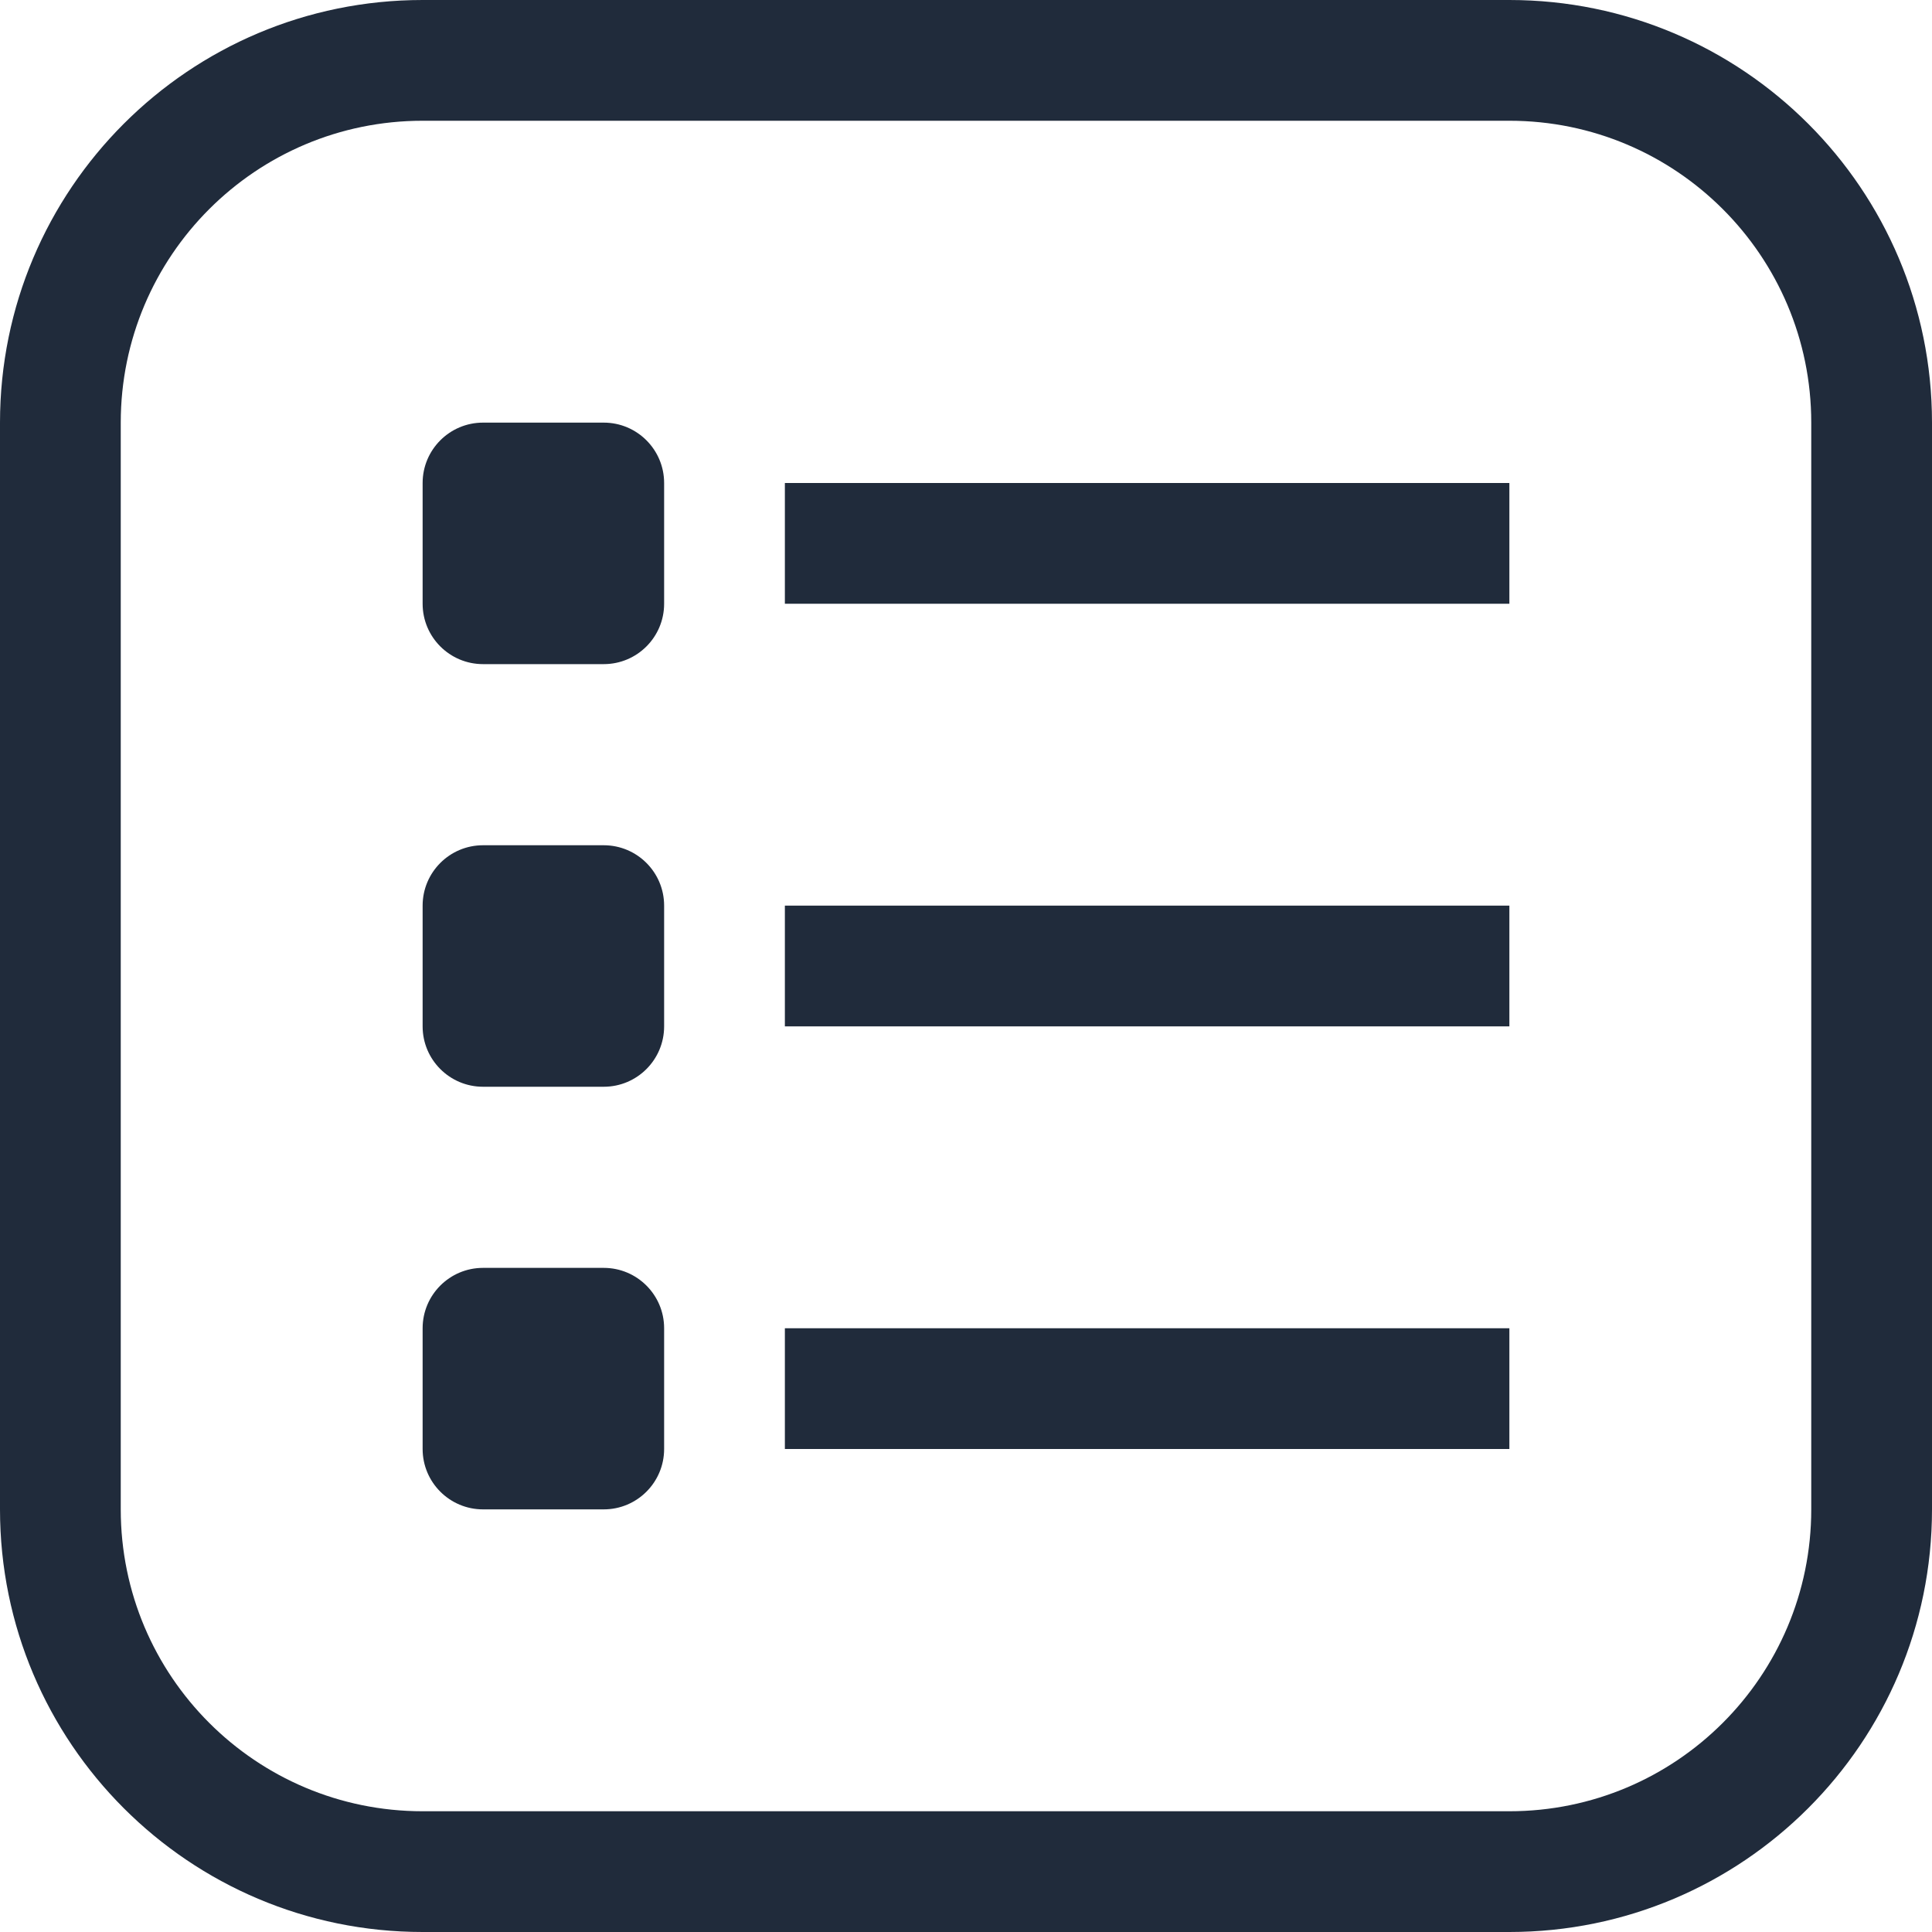 <svg width="24" height="24" viewBox="0 0 24 24" fill="none" xmlns="http://www.w3.org/2000/svg">
<path d="M18.75 0H5.25C2.35 0 0 2.35 0 5.25V18.75C0 21.649 2.35 24 5.25 24H18.75C21.649 24 24 21.649 24 18.75V5.25C24 2.35 21.649 0 18.75 0ZM22.5 18.75C22.5 20.821 20.821 22.5 18.75 22.5H5.25C3.179 22.5 1.5 20.821 1.5 18.75V5.25C1.5 3.179 3.179 1.5 5.25 1.5H18.75C20.821 1.5 22.5 3.179 22.5 5.25V18.75Z" fill="#202B3B"/>
<path d="M7.5 5.25H6C5.586 5.25 5.25 5.586 5.25 6V7.5C5.25 7.914 5.586 8.25 6 8.25H7.5C7.914 8.25 8.25 7.914 8.25 7.5V6C8.25 5.586 7.914 5.25 7.5 5.25Z" fill="#202B3B"/>
<path d="M7.5 10.5H6C5.586 10.5 5.25 10.836 5.25 11.25V12.75C5.25 13.164 5.586 13.5 6 13.5H7.5C7.914 13.5 8.25 13.164 8.25 12.75V11.25C8.25 10.836 7.914 10.5 7.5 10.5Z" fill="#202B3B"/>
<path d="M7.5 15.75H6C5.586 15.75 5.25 16.086 5.25 16.5V18C5.25 18.414 5.586 18.75 6 18.75H7.5C7.914 18.75 8.25 18.414 8.25 18V16.5C8.25 16.086 7.914 15.75 7.5 15.75Z" fill="#202B3B"/>
<path d="M18.75 6H9.75V7.5H18.75V6Z" fill="#202B3B"/>
<path d="M18.75 11.25H9.75V12.75H18.75V11.25Z" fill="#202B3B"/>
<path d="M18.75 16.5H9.75V18H18.75V16.5Z" fill="#202B3B"/>
</svg>
